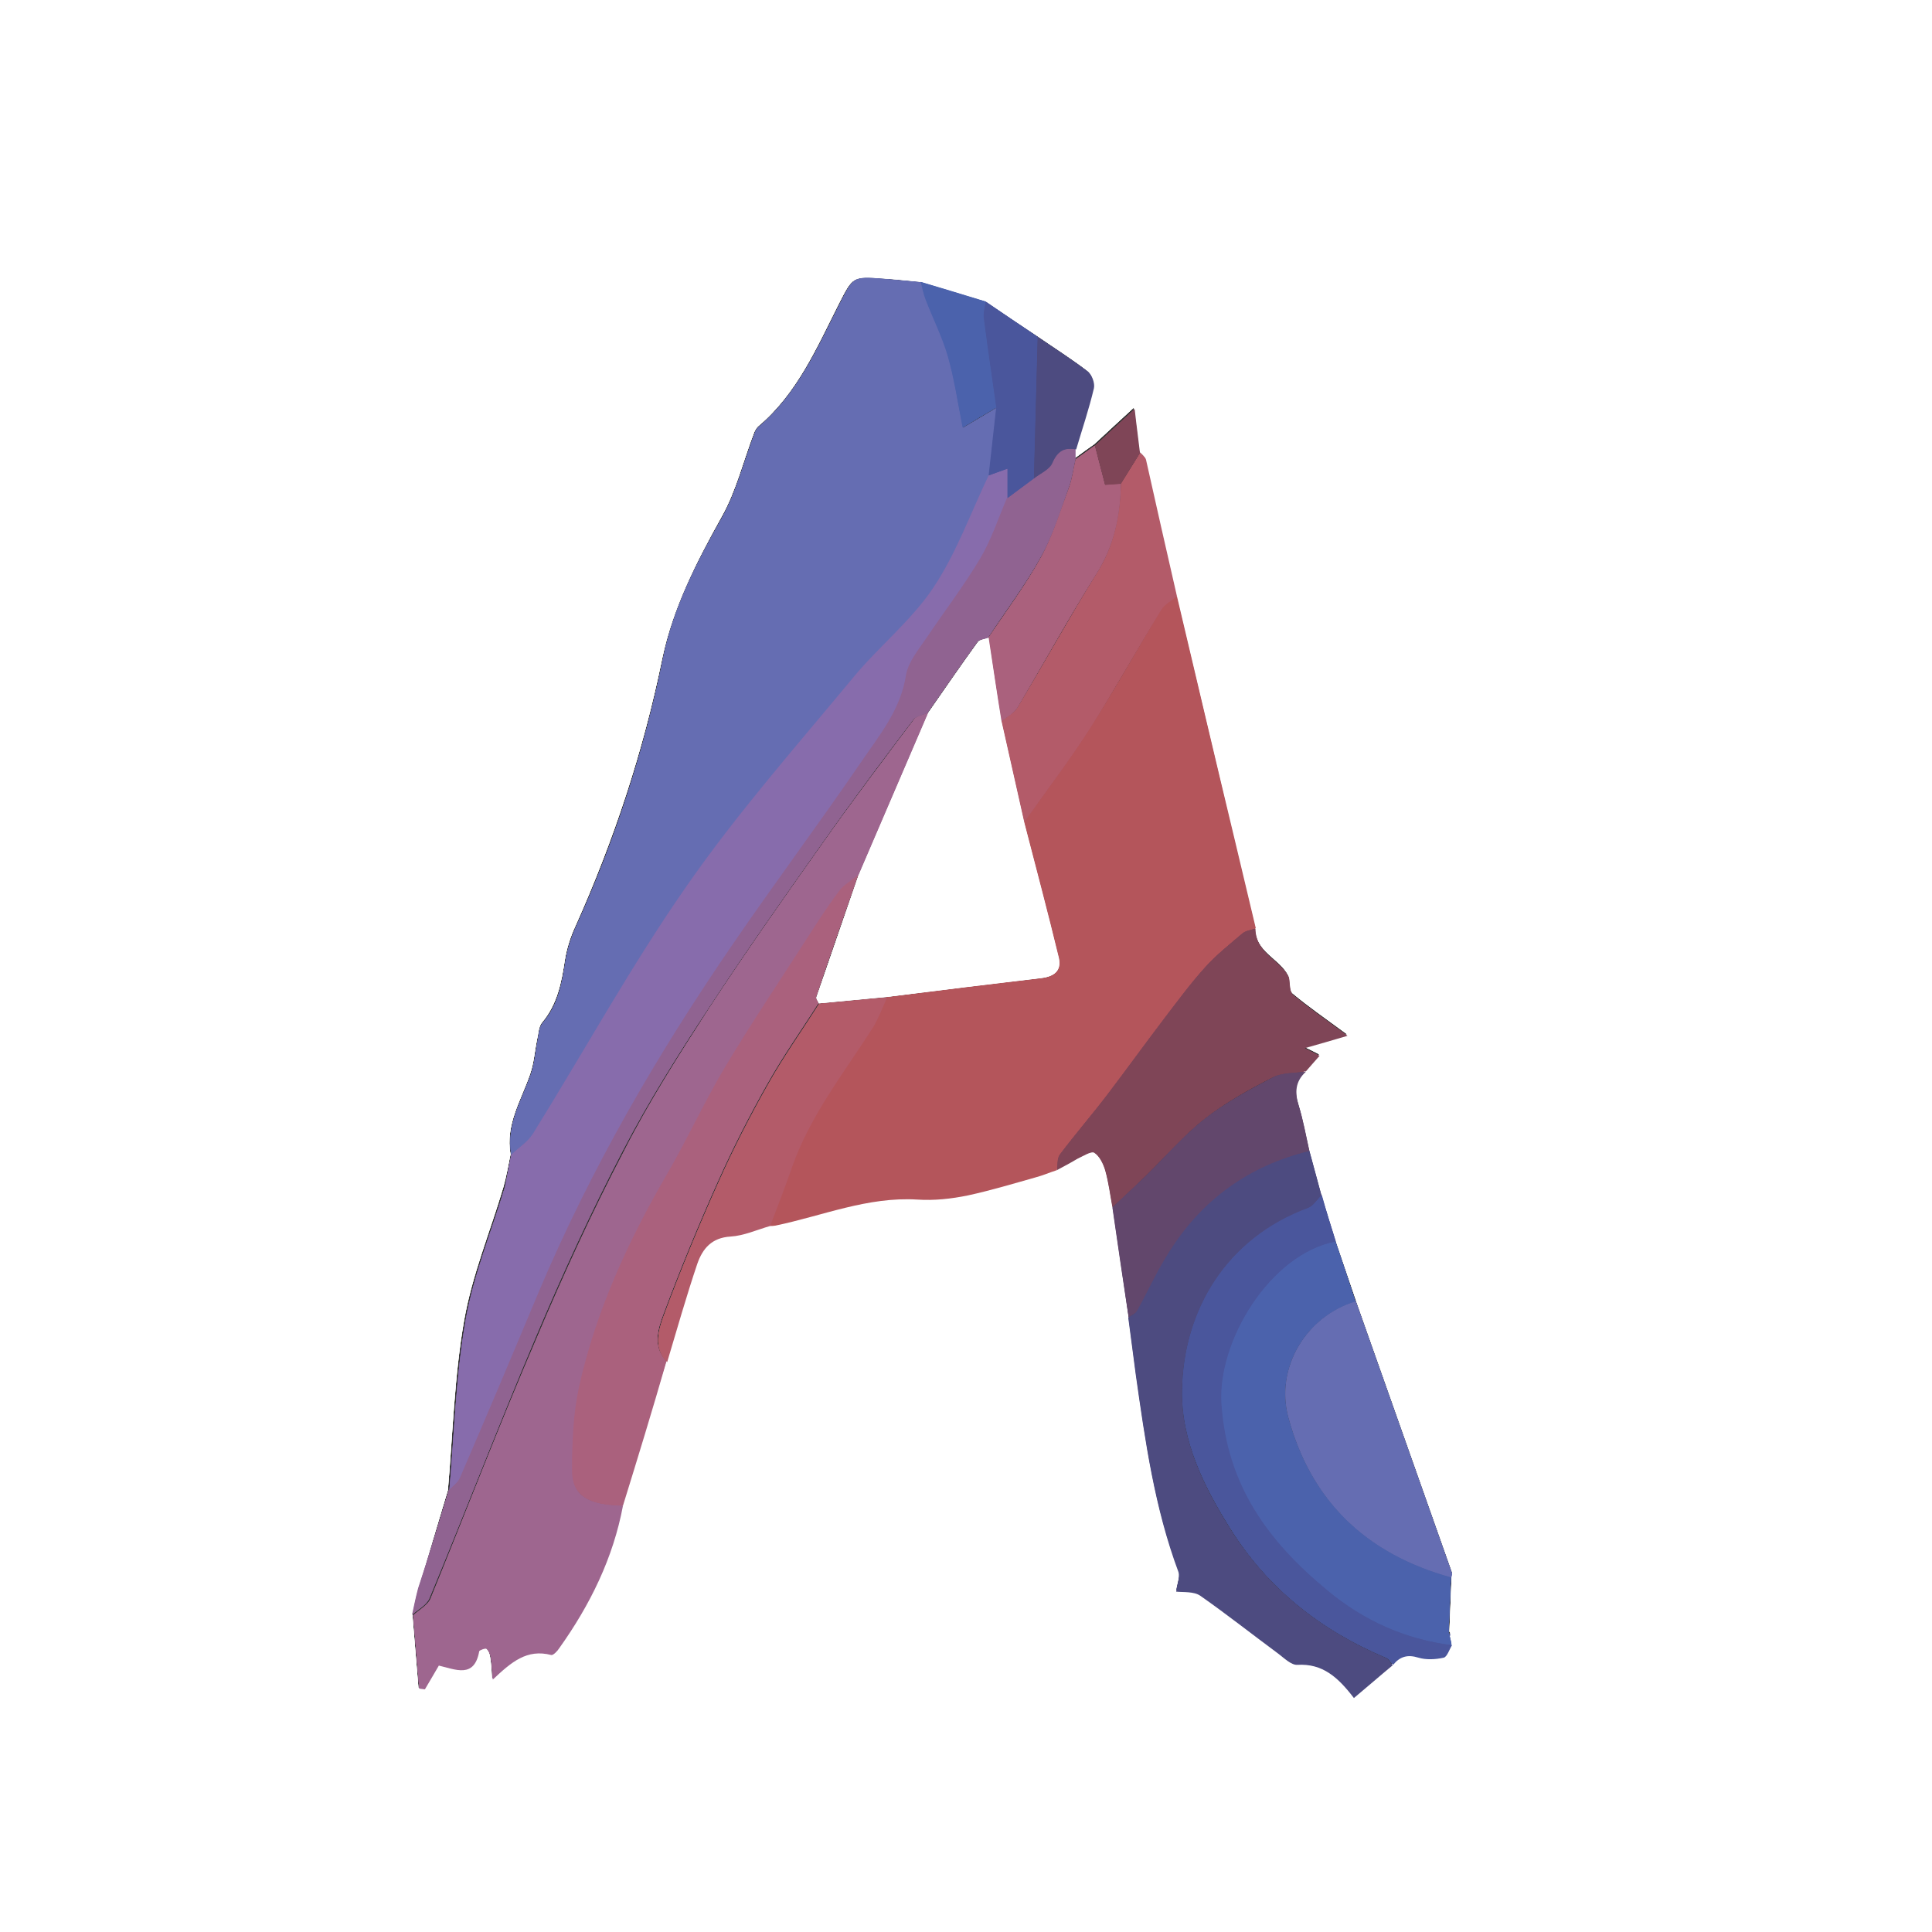 <?xml version="1.0" encoding="utf-8"?>
<!-- Generator: Adobe Illustrator 25.0.1, SVG Export Plug-In . SVG Version: 6.00 Build 0)  -->
<svg version="1.1" id="图层_1" xmlns="http://www.w3.org/2000/svg" xmlns:xlink="http://www.w3.org/1999/xlink" x="0px" y="0px"
	 viewBox="0 0 512 512" style="enable-background:new 0 0 512 512;" xml:space="preserve">
<rect x="0" y="0" width="512" height="512" fill="#333333" stroke="none"/>
<style type="text/css">
	.st0{fill:#FFFFFF;}
	.st1{fill:#656DB2;}
	.st2{fill:#B4555B;}
	.st3{fill:#9E668F;}
	.st4{fill:#876CAC;}
	.st5{fill:#4D4B80;}
	.st6{fill:#AA617D;}
	.st7{fill:#4B62AC;}
	.st8{fill:#906391;}
	.st9{fill:#7F4557;}
	.st10{fill:#B35B69;}
	.st11{fill:#4A569C;}
	.st12{fill:#62476C;}
</style>
<g>
	<g>
		<path class="st0" d="M0,0c170.7,0,341.3,0,512,0c0,170.7,0,341.3,0,512c-170.7,0-341.3,0-512,0C0,341.3,0,170.7,0,0z M261.2,79.9
			c-5.8-1.7-11.5-3.5-17.3-5.2c-3.3-0.3-6.6-0.7-9.9-0.9c-8.2-0.6-8-0.5-11.8,6.9c-5.8,11.5-11,23.6-21.2,32.2
			c-0.5,0.4-0.8,1-1.1,1.6c-2.9,7.5-4.8,15.6-8.7,22.5c-6.7,12-12.9,24.1-15.7,37.5c-5,24.5-12.8,48.1-23,70.9
			c-1.3,2.8-2.3,5.9-2.8,9c-0.9,6-2,11.7-6,16.5c-1,1.1-1,3.1-1.4,4.7c-0.6,3-0.8,6.1-1.8,9c-2.4,7-6.6,13.4-5.2,21.3
			c-0.6,2.9-1.1,5.9-1.9,8.7c-3.5,11.8-8.3,23.3-10.4,35.3c-2.6,14.8-3,30-4.3,45c-2.6,8.7-5.2,17.3-7.8,26c-0.7,2.3-1.1,4.7-1.6,7
			c0.5,6.5,1.1,13,1.6,19.4c0.5,0.1,1,0.1,1.5,0.2c1.2-2,2.4-4.1,3.7-6.3c4.4,1,9.4,3.6,10.7-3.8c0.1-0.3,1.7-0.9,2-0.6
			c0.6,0.6,1,1.5,1.1,2.4c0.3,1.9,0.4,3.8,0.5,5.7c4.8-4.6,8.9-8.2,15.5-6.5c0.5,0.1,1.6-1,2.1-1.8c8.2-11.4,14.3-23.8,16.9-37.8
			c3.9-12.7,7.8-25.4,11.7-38.1c2.6-8.7,5.1-17.5,7.9-26.1c1.3-4,3.8-6.9,8.8-7.2c3.5-0.2,7-1.8,10.5-2.8c0.5,0,1,0,1.5-0.1
			c12.5-2.6,24.4-7.7,37.6-6.9c4.4,0.3,9-0.3,13.4-1.1c6.1-1.2,12-3.1,18-4.8c1.9-0.5,3.7-1.2,5.6-1.9c1.9-0.9,3.7-1.9,5.6-2.8
			c1.5-0.7,3.6-2.1,4.5-1.6c1.4,0.9,2.4,2.9,2.9,4.7c0.9,3.2,1.3,6.4,1.9,9.7c1.4,9.6,2.8,19.3,4.2,28.9c0.7,5.1,1.3,10.2,2,15.2
			c2.5,17.7,4.9,35.4,11.3,52.2c0.5,1.4-0.3,3.3-0.6,5.2c1.8,0.3,4.6-0.1,6.4,1.1c7.1,4.8,13.8,10.2,20.6,15.3
			c1.6,1.2,3.4,3.1,5.1,3c6.7-0.4,10.8,3.4,15,8.8c3.6-3,6.9-5.8,10.3-8.7c1.8-2.3,3.8-2.8,6.7-1.9c2.1,0.6,4.6,0.5,6.7,0
			c0.9-0.2,1.5-2.1,2.2-3.3c-0.2-0.8-0.4-1.6-0.5-2.4c0.2-0.3,0.2-0.6-0.1-0.8c0.2-4.9,0.4-9.8,0.6-14.8c0-0.3,0.2-0.7,0.1-1
			c-8.5-24-17-48.1-25.5-72.1c-1.8-5.3-3.6-10.6-5.4-15.9c-1.3-4.1-2.5-8.2-3.8-12.3c-1.1-3.9-2.1-7.8-3.2-11.8
			c-0.9-4-1.6-8-2.8-11.9c-1.1-3.5-1-6.5,1.9-9.1c1.2-1.3,2.3-2.7,3.6-4.1c-1-0.5-2.1-1.1-4-2c3.9-1.1,7-2,11.4-3.3
			c-5.7-4.2-10.2-7.3-14.4-10.8c-1-0.8-0.7-3.1-1.1-4.6c-2.2-4.7-8.9-6.3-8.9-13c-1.8-7.7-3.7-15.4-5.5-23.1
			c-5.1-21.6-10.2-43.3-15.4-64.9c-2.8-12.1-5.5-24.2-8.3-36.3c-0.2-0.7-1-1.2-1.5-1.8c-0.4-3.5-0.8-7-1.4-11.6
			c-4,3.7-7.3,6.7-10.5,9.7c-1.7,1.2-3.4,2.4-5,3.6c0-0.8,0-1.7,0-2.5c1.6-5.4,3.4-10.8,4.7-16.2c0.3-1.3-0.5-3.5-1.5-4.3
			c-4.3-3.3-8.9-6.2-13.4-9.3C270.4,86.1,265.8,83,261.2,79.9z"/>
		<path class="st1" d="M135.5,306c-1.4-7.9,2.8-14.4,5.2-21.3c1-2.9,1.2-6,1.8-9c0.3-1.6,0.4-3.6,1.4-4.7c4.1-4.8,5.1-10.6,6-16.5
			c0.5-3.1,1.5-6.1,2.8-9c10.3-22.8,18-46.4,23-70.9c2.7-13.5,9-25.6,15.7-37.5c3.9-7,5.8-15,8.7-22.5c0.2-0.6,0.6-1.2,1.1-1.6
			c10.2-8.7,15.4-20.7,21.2-32.2c3.8-7.4,3.5-7.6,11.8-6.9c3.3,0.3,6.6,0.6,9.9,0.9c0.4,1.6,0.7,3.2,1.3,4.7c2,5.1,4.5,9.9,5.9,15.1
			c1.7,5.9,2.5,12.1,3.9,18.8c3.1-1.8,6-3.6,8.9-5.3c-0.7,6-1.3,12-2,18c-4.8,10-8.6,20.7-14.7,29.8c-5.9,8.8-14.6,15.7-21.4,24
			c-15,18.1-30.6,35.9-44,55.1c-14.7,21.1-27.1,43.7-40.7,65.6C139.8,302.6,137.4,304.2,135.5,306z"/>
		<path class="st2" d="M280.1,310.1c-1.9,0.6-3.7,1.4-5.6,1.9c-6,1.7-12,3.5-18,4.8c-4.4,0.9-8.9,1.4-13.4,1.1
			c-13.2-0.8-25.1,4.3-37.6,6.9c-0.5,0.1-1,0.1-1.5,0.1c1.9-5.2,3.9-10.4,5.8-15.6c4.8-13.7,13.8-25.1,21.5-37.1
			c1.6-2.4,2.5-5.2,3.7-7.9c13.6-1.7,27.3-3.5,40.9-5c3.4-0.4,5.5-1.9,4.7-5.4c-2.9-12-6.1-24-9.2-36c5.9-8.3,12.1-16.5,17.6-25.1
			c6.6-10.2,12.5-20.9,18.8-31.3c0.9-1.5,2.7-2.4,4.1-3.5c5.1,21.6,10.2,43.3,15.4,64.9c1.8,7.7,3.7,15.4,5.5,23.1
			c-1.2,0.4-2.6,0.6-3.5,1.3c-3.4,2.9-7,5.7-9.9,9c-3.8,4.2-7.2,8.9-10.7,13.4c-5.1,6.7-10,13.5-15.1,20.2
			c-4.1,5.4-8.6,10.5-12.6,15.9C280.1,306.9,280.3,308.6,280.1,310.1z"/>
		<path class="st3" d="M165.1,399c-2.6,13.9-8.7,26.3-16.9,37.8c-0.5,0.8-1.6,1.9-2.1,1.8c-6.5-1.7-10.6,1.9-15.5,6.5
			c-0.2-1.9-0.2-3.8-0.5-5.7c-0.1-0.9-0.5-1.8-1.1-2.4c-0.3-0.3-1.9,0.3-2,0.6c-1.3,7.3-6.3,4.8-10.7,3.8c-1.3,2.2-2.5,4.3-3.7,6.3
			c-0.5-0.1-1-0.1-1.5-0.2c-0.5-6.5-1.1-13-1.6-19.4c1.6-1.5,3.8-2.6,4.6-4.4c9.4-23,18.3-46.2,28.1-69
			c7.1-16.8,14.7-33.4,23.1-49.5C172,292,180,279.5,188,267.1c9.7-14.8,19.9-29.3,30.1-43.7c7.8-11.1,16-21.9,24.1-32.7
			c0.7-1,2.5-1.2,3.8-1.8c-6.2,14.4-12.3,28.7-18.5,43.1c-1.7,1.4-3.7,2.5-5,4.2c-2.9,3.8-5.5,7.8-8.1,11.9
			c-7.5,11.7-15.3,23.3-22.4,35.2c-5.4,9.1-9.8,18.7-15.1,27.9c-10.3,17.7-18.8,36.1-23.3,56.2c-1.6,7.2-1.9,14.9-1.9,22.4
			C151.6,396.4,155.9,398.9,165.1,399z"/>
		<path class="st4" d="M135.5,306c1.9-1.8,4.3-3.3,5.7-5.5c13.6-21.9,26-44.5,40.7-65.6c13.4-19.3,29-37,44-55.1
			c6.8-8.3,15.5-15.2,21.4-24c6.1-9.1,9.9-19.8,14.7-29.8c1.5-0.5,2.9-1.1,5-1.8c0,2.9,0,5.4,0,7.8c-2.3,5.4-4.2,11-7.1,16
			c-4.3,7.3-9.5,14-14.2,21c-2.1,3.1-4.9,6.4-5.4,9.8c-1.5,9.2-7.1,16-12,23.2c-11.2,16.4-23.1,32.3-34.3,48.7
			c-19.8,28.9-37.3,59.2-51,91.5c-6.9,16.4-13.9,32.9-20.9,49.3c-0.6,1.3-2,2.3-3,3.4c1.3-15,1.7-30.2,4.3-45
			c2.1-12,6.9-23.6,10.4-35.3C134.4,311.8,134.9,308.9,135.5,306z"/>
		<path class="st5" d="M347,305c1.1,3.9,2.1,7.8,3.2,11.8c-1.2,1.2-2.2,2.9-3.6,3.4c-21.6,8-33.1,27.1-33.4,48.4
			c-0.2,13.4,5.9,25.6,12.8,36.6c9.8,15.6,23.9,26.9,41,34.1c0.8,0.3,1.4,1.3,2.1,2c-3.4,2.8-6.7,5.7-10.3,8.7
			c-4.2-5.5-8.3-9.2-15-8.8c-1.6,0.1-3.5-1.8-5.1-3c-6.9-5.1-13.6-10.4-20.6-15.3c-1.7-1.2-4.6-0.9-6.4-1.1c0.2-1.9,1.1-3.8,0.6-5.2
			c-6.3-16.9-8.8-34.6-11.3-52.2c-0.7-5.1-1.3-10.2-2-15.2c0.8-0.6,1.8-0.9,2.2-1.7c2.9-5.2,5.3-10.6,8.5-15.6
			C318.5,317.9,330.9,308.9,347,305z"/>
		<path class="st6" d="M165.1,399c-9.2-0.1-13.5-2.7-13.5-9.3c0-7.5,0.3-15.1,1.9-22.4c4.5-20,13-38.5,23.3-56.2
			c5.3-9.1,9.7-18.8,15.1-27.9c7.1-11.9,14.9-23.5,22.4-35.2c2.6-4,5.2-8.1,8.1-11.9c1.3-1.7,3.3-2.8,5-4.2
			c-3.7,10.7-7.5,21.4-11.1,32.2c-0.2,0.4,0.4,1.1,0.6,1.7c-4.5,7.1-9.4,14-13.5,21.3c-4.7,8.3-9.1,16.9-13,25.6
			c-5.3,11.8-10.2,23.7-14.7,35.8c-1.4,3.8-2.8,8.5,0.9,12.3C172.9,373.7,169,386.4,165.1,399z"/>
		<path class="st7" d="M384.2,433.6c0.2,0.8,0.4,1.6,0.5,2.4c-12.5-1.6-23.4-6.5-33.1-14.6c-15.6-12.9-26.5-27.7-28-49.2
			c-1.1-16.7,12.9-39.9,30.3-43.2c1.8,5.3,3.6,10.6,5.3,15.9c-13.1,3.9-21.4,17.6-17.8,30.8c6.1,22.3,20.9,36.2,43.1,42.3
			c-0.2,4.9-0.4,9.8-0.6,14.8C384.1,433.1,384.1,433.4,384.2,433.6z"/>
		<path class="st8" d="M118.9,395c1-1.1,2.5-2.1,3-3.4c7.1-16.4,14-32.8,20.9-49.3c13.7-32.4,31.2-62.6,51-91.5
			c11.2-16.4,23.1-32.3,34.3-48.7c4.9-7.2,10.6-14,12-23.2c0.6-3.5,3.3-6.7,5.4-9.8c4.7-7,9.9-13.8,14.2-21c3-5,4.8-10.6,7.1-16
			c2.3-1.7,4.7-3.5,7-5.2c1.7-1.4,4.2-2.4,4.9-4.2c1.3-3.2,3.2-4.2,6.3-3.6c0,0.8,0,1.7,0,2.5c-0.6,2.5-0.9,5.2-1.8,7.6
			c-2.2,6.1-4.1,12.5-7.3,18.2c-4.1,7.5-9.4,14.4-14.1,21.6c-0.9,0.4-2.3,0.4-2.8,1.1c-4.5,6.2-8.8,12.5-13.2,18.8
			c-1.3,0.6-3,0.8-3.8,1.8c-8.2,10.8-16.3,21.6-24.1,32.7c-10.2,14.4-20.4,28.9-30.1,43.7c-8.1,12.3-16,24.8-22.8,37.9
			c-8.4,16.1-16,32.7-23.1,49.5c-9.7,22.9-18.6,46.1-28.1,69c-0.7,1.8-3,3-4.6,4.4c0.5-2.3,1-4.7,1.6-7
			C113.7,412.3,116.3,403.6,118.9,395z"/>
		<path class="st9" d="M280.1,310.1c0.2-1.4,0-3.2,0.8-4.2c4.1-5.4,8.5-10.5,12.6-15.9c5.1-6.7,10-13.5,15.1-20.2
			c3.5-4.6,6.9-9.2,10.7-13.4c3-3.3,6.5-6.1,9.9-9c0.9-0.8,2.3-0.9,3.5-1.3c0.1,6.8,6.7,8.3,8.9,13c0.3,1.6,0.1,3.8,1.1,4.6
			c4.2,3.5,8.7,6.6,14.4,10.8c-4.4,1.3-7.5,2.2-11.4,3.3c1.9,0.9,3,1.5,4,2c-1.3,1.5-2.5,2.8-3.6,4.1c-2.9,0.5-6.2,0.3-8.7,1.5
			c-6.3,3.2-12.6,6.7-18.1,11c-5.7,4.5-10.5,10.1-15.7,15.2c-2.9,2.8-5.9,5.6-8.8,8.3c-0.6-3.2-1-6.5-1.9-9.7
			c-0.5-1.7-1.5-3.8-2.9-4.7c-0.8-0.5-3,0.9-4.5,1.6C283.7,308.2,281.9,309.1,280.1,310.1z"/>
		<path class="st1" d="M384.6,418c-22.2-6.1-37-19.9-43.1-42.3c-3.6-13.2,4.7-26.9,17.8-30.8c8.5,24,17,48.1,25.5,72.1
			C384.9,417.3,384.7,417.7,384.6,418z"/>
		<path class="st10" d="M311.9,158c-1.4,1.2-3.2,2.1-4.1,3.5c-6.4,10.4-12.3,21-18.8,31.3c-5.5,8.6-11.7,16.7-17.6,25.1
			c-2-8.9-4-17.8-6-26.7c1.4-1.2,3.4-2.2,4.3-3.7c7.1-11.8,13.7-23.8,20.9-35.4c4.7-7.4,6.3-15.4,6.5-23.9c1.7-2.7,3.4-5.5,5.1-8.2
			c0.5,0.6,1.3,1.1,1.5,1.8C306.4,133.8,309.1,145.9,311.9,158z"/>
		<path class="st11" d="M354,329c-17.4,3.3-31.5,26.5-30.3,43.2c1.5,21.5,12.4,36.3,28,49.2c9.7,8.1,20.7,13,33.1,14.6
			c-0.7,1.1-1.3,3.1-2.2,3.3c-2.2,0.5-4.7,0.6-6.7,0c-2.9-0.9-4.9-0.3-6.7,1.9c-0.7-0.7-1.2-1.7-2.1-2c-17.1-7.2-31.2-18.4-41-34.1
			c-6.9-11-13-23.2-12.8-36.6c0.3-21.2,11.7-40.4,33.4-48.4c1.4-0.5,2.4-2.3,3.6-3.4C351.4,320.8,352.7,324.9,354,329z"/>
		<path class="st10" d="M176.8,361c-3.7-3.8-2.3-8.5-0.9-12.3c4.5-12.1,9.4-24,14.7-35.8c3.9-8.7,8.3-17.3,13-25.6
			c4.1-7.3,9-14.2,13.5-21.3c6-0.6,12-1.1,18-1.7c-1.2,2.6-2.2,5.4-3.7,7.9c-7.7,12.1-16.7,23.4-21.5,37.1
			c-1.8,5.2-3.8,10.4-5.8,15.6c-3.5,1-7,2.6-10.5,2.8c-5,0.3-7.4,3.2-8.8,7.2C181.9,343.5,179.4,352.3,176.8,361z"/>
		<path class="st12" d="M294.8,320c2.9-2.8,5.9-5.5,8.8-8.3c5.2-5.1,10-10.7,15.7-15.2c5.5-4.3,11.8-7.7,18.1-11
			c2.5-1.3,5.8-1.1,8.7-1.5c-2.9,2.6-3,5.6-1.9,9.1c1.2,3.9,1.9,7.9,2.8,11.9c-16,3.9-28.5,12.9-37.2,26.8c-3.2,5-5.6,10.4-8.5,15.6
			c-0.4,0.7-1.5,1.1-2.2,1.7C297.6,339.3,296.2,329.7,294.8,320z"/>
		<path class="st6" d="M297,128.2c-0.1,8.5-1.8,16.5-6.5,23.9c-7.3,11.6-13.9,23.6-20.9,35.4c-0.9,1.5-2.8,2.5-4.3,3.7
			c-1.1-7.4-2.2-14.8-3.4-22.1c4.8-7.2,10-14.1,14.1-21.6c3.1-5.7,5-12.1,7.3-18.2c0.9-2.4,1.2-5.1,1.8-7.6c1.7-1.2,3.4-2.4,5-3.6
			c0.9,3.5,1.8,6.9,2.7,10.4C294.2,128.4,295.6,128.3,297,128.2z"/>
		<path class="st11" d="M274,126.8c-2.3,1.7-4.7,3.5-7,5.2c0-2.4,0-4.9,0-7.8c-2,0.7-3.5,1.3-5,1.8c0.7-6,1.3-12,2-18
			c-1.1-7.9-2.3-15.8-3.3-23.7c-0.2-1.4,0.3-2.9,0.5-4.4c4.6,3.1,9.2,6.3,13.8,9.4C274.7,101.8,274.3,114.3,274,126.8z"/>
		<path class="st7" d="M261.2,79.9c-0.2,1.5-0.7,3-0.5,4.4c1,7.9,2.2,15.8,3.3,23.7c-2.9,1.7-5.8,3.4-8.9,5.3
			c-1.3-6.7-2.2-12.8-3.9-18.8c-1.5-5.2-4-10.1-5.9-15.1c-0.6-1.5-0.9-3.2-1.3-4.7C249.7,76.4,255.4,78.1,261.2,79.9z"/>
		<path class="st5" d="M274,126.8c0.3-12.5,0.7-25,1-37.5c4.5,3.1,9.1,6,13.4,9.3c1,0.8,1.8,3,1.5,4.3c-1.3,5.5-3.1,10.8-4.7,16.2
			c-3.1-0.6-4.9,0.4-6.3,3.6C278.2,124.4,275.7,125.5,274,126.8z"/>
		<path class="st9" d="M297,128.2c-1.4,0.1-2.8,0.2-4.1,0.3c-0.9-3.5-1.8-7-2.7-10.4c3.2-3,6.5-6,10.5-9.7c0.5,4.6,1,8.1,1.4,11.6
			C300.4,122.7,298.7,125.4,297,128.2z"/>
		<path class="st11" d="M384.2,433.6c0-0.3-0.1-0.6-0.1-0.8C384.4,433.1,384.4,433.3,384.2,433.6z"/>
		<path class="st0" d="M262,169c1.1,7.4,2.2,14.8,3.4,22.1c2,8.9,4,17.8,6,26.7c3.1,12,6.3,24,9.2,36c0.8,3.5-1.3,5-4.7,5.4
			c-13.6,1.6-27.3,3.3-40.9,5c-6,0.6-12,1.1-18,1.7c-0.2-0.6-0.8-1.2-0.6-1.7c3.7-10.7,7.4-21.5,11.1-32.2
			c6.2-14.4,12.3-28.7,18.5-43.1c4.4-6.3,8.7-12.6,13.2-18.8C259.7,169.5,261.1,169.4,262,169z"/>
	</g>
</g>
<g>
	<g>
		<g>
			<path class="st0" d="M0,0c170.7,0,341.3,0,512,0c0,170.7,0,341.3,0,512c-170.7,0-341.3,0-512,0C0,341.3,0,170.7,0,0z M261.2,79.9
				c-5.8-1.7-11.5-3.5-17.3-5.2c-3.3-0.3-6.6-0.7-9.9-0.9c-8.2-0.6-8-0.5-11.8,6.9c-5.8,11.5-11,23.6-21.2,32.2
				c-0.5,0.4-0.8,1-1.1,1.6c-2.9,7.5-4.8,15.6-8.7,22.5c-6.7,12-12.9,24.1-15.7,37.5c-5,24.5-12.8,48.1-23,70.9
				c-1.3,2.8-2.3,5.9-2.8,9c-0.9,6-2,11.7-6,16.5c-1,1.1-1,3.1-1.4,4.7c-0.6,3-0.8,6.1-1.8,9c-2.4,7-6.6,13.4-5.2,21.3
				c-0.6,2.9-1.1,5.9-1.9,8.7c-3.5,11.8-8.3,23.3-10.4,35.3c-2.6,14.8-3,30-4.3,45c-2.6,8.7-5.2,17.3-7.8,26c-0.7,2.3-1.1,4.7-1.6,7
				c0.5,6.5,1.1,13,1.6,19.4c0.5,0.1,1,0.1,1.5,0.2c1.2-2,2.4-4.1,3.7-6.3c4.4,1,9.4,3.6,10.7-3.8c0.1-0.3,1.7-0.9,2-0.6
				c0.6,0.6,1,1.5,1.1,2.4c0.3,1.9,0.4,3.8,0.5,5.7c4.8-4.6,8.9-8.2,15.5-6.5c0.5,0.1,1.6-1,2.1-1.8c8.2-11.4,14.3-23.8,16.9-37.8
				c3.9-12.7,7.8-25.4,11.7-38.1c2.6-8.7,5.1-17.5,7.9-26.1c1.3-4,3.8-6.9,8.8-7.2c3.5-0.2,7-1.8,10.5-2.8c0.5,0,1,0,1.5-0.1
				c12.5-2.6,24.4-7.7,37.6-6.9c4.4,0.3,9-0.3,13.4-1.1c6.1-1.2,12-3.1,18-4.8c1.9-0.5,3.7-1.2,5.6-1.9c1.9-0.9,3.7-1.9,5.6-2.8
				c1.5-0.7,3.6-2.1,4.5-1.6c1.4,0.9,2.4,2.9,2.9,4.7c0.9,3.2,1.3,6.4,1.9,9.7c1.4,9.6,2.8,19.3,4.2,28.9c0.7,5.1,1.3,10.2,2,15.2
				c2.5,17.7,4.9,35.4,11.3,52.2c0.5,1.4-0.3,3.3-0.6,5.2c1.8,0.3,4.6-0.1,6.4,1.1c7.1,4.8,13.8,10.2,20.6,15.3
				c1.6,1.2,3.4,3.1,5.1,3c6.7-0.4,10.8,3.4,15,8.8c3.6-3,6.9-5.8,10.3-8.7c1.8-2.3,3.8-2.8,6.7-1.9c2.1,0.6,4.6,0.5,6.7,0
				c0.9-0.2,1.5-2.1,2.2-3.3c-0.2-0.8-0.4-1.6-0.5-2.4c0.2-0.3,0.2-0.6-0.1-0.8c0.2-4.9,0.4-9.8,0.6-14.8c0-0.3,0.2-0.7,0.1-1
				c-8.5-24-17-48.1-25.5-72.1c-1.8-5.3-3.6-10.6-5.4-15.9c-1.3-4.1-2.5-8.2-3.8-12.3c-1.1-3.9-2.1-7.8-3.2-11.8
				c-0.9-4-1.6-8-2.8-11.9c-1.1-3.5-1-6.5,1.9-9.1c1.2-1.3,2.3-2.7,3.6-4.1c-1-0.5-2.1-1.1-4-2c3.9-1.1,7-2,11.4-3.3
				c-5.7-4.2-10.2-7.3-14.4-10.8c-1-0.8-0.7-3.1-1.1-4.6c-2.2-4.7-8.9-6.3-8.9-13c-1.8-7.7-3.7-15.4-5.5-23.1
				c-5.1-21.6-10.2-43.3-15.4-64.9c-2.8-12.1-5.5-24.2-8.3-36.3c-0.2-0.7-1-1.2-1.5-1.8c-0.4-3.5-0.8-7-1.4-11.6
				c-4,3.7-7.3,6.7-10.5,9.7c-1.7,1.2-3.4,2.4-5,3.6c0-0.8,0-1.7,0-2.5c1.6-5.4,3.4-10.8,4.7-16.2c0.3-1.3-0.5-3.5-1.5-4.3
				c-4.3-3.3-8.9-6.2-13.4-9.3C270.4,86.1,265.8,83,261.2,79.9z"/>
			<path class="st1" d="M135.5,306c-1.4-7.9,2.8-14.4,5.2-21.3c1-2.9,1.2-6,1.8-9c0.3-1.6,0.4-3.6,1.4-4.7c4.1-4.8,5.1-10.6,6-16.5
				c0.5-3.1,1.5-6.1,2.8-9c10.3-22.8,18-46.4,23-70.9c2.7-13.5,9-25.6,15.7-37.5c3.9-7,5.8-15,8.7-22.5c0.2-0.6,0.6-1.2,1.1-1.6
				c10.2-8.7,15.4-20.7,21.2-32.2c3.8-7.4,3.5-7.6,11.8-6.9c3.3,0.3,6.6,0.6,9.9,0.9c0.4,1.6,0.7,3.2,1.3,4.7
				c2,5.1,4.5,9.9,5.9,15.1c1.7,5.9,2.5,12.1,3.9,18.8c3.1-1.8,6-3.6,8.9-5.3c-0.7,6-1.3,12-2,18c-4.8,10-8.6,20.7-14.7,29.8
				c-5.9,8.8-14.6,15.7-21.4,24c-15,18.1-30.6,35.9-44,55.1c-14.7,21.1-27.1,43.7-40.7,65.6C139.8,302.6,137.4,304.2,135.5,306z"/>
			<path class="st2" d="M280.1,310.1c-1.9,0.6-3.7,1.4-5.6,1.9c-6,1.7-12,3.5-18,4.8c-4.4,0.9-8.9,1.4-13.4,1.1
				c-13.2-0.8-25.1,4.3-37.6,6.9c-0.5,0.1-1,0.1-1.5,0.1c1.9-5.2,3.9-10.4,5.8-15.6c4.8-13.7,13.8-25.1,21.5-37.1
				c1.6-2.4,2.5-5.2,3.7-7.9c13.6-1.7,27.3-3.5,40.9-5c3.4-0.4,5.5-1.9,4.7-5.4c-2.9-12-6.1-24-9.2-36c5.9-8.3,12.1-16.5,17.6-25.1
				c6.6-10.2,12.5-20.9,18.8-31.3c0.9-1.5,2.7-2.4,4.1-3.5c5.1,21.6,10.2,43.3,15.4,64.9c1.8,7.7,3.7,15.4,5.5,23.1
				c-1.2,0.4-2.6,0.6-3.5,1.3c-3.4,2.9-7,5.7-9.9,9c-3.8,4.2-7.2,8.9-10.7,13.4c-5.1,6.7-10,13.5-15.1,20.2
				c-4.1,5.4-8.6,10.5-12.6,15.9C280.1,306.9,280.3,308.6,280.1,310.1z"/>
			<path class="st3" d="M165.1,399c-2.6,13.9-8.7,26.3-16.9,37.8c-0.5,0.8-1.6,1.9-2.1,1.8c-6.5-1.7-10.6,1.9-15.5,6.5
				c-0.2-1.9-0.2-3.8-0.5-5.7c-0.1-0.9-0.5-1.8-1.1-2.4c-0.3-0.3-1.9,0.3-2,0.6c-1.3,7.3-6.3,4.8-10.7,3.8c-1.3,2.2-2.5,4.3-3.7,6.3
				c-0.5-0.1-1-0.1-1.5-0.2c-0.5-6.5-1.1-13-1.6-19.4c1.6-1.5,3.8-2.6,4.6-4.4c9.4-23,18.3-46.2,28.1-69
				c7.1-16.8,14.7-33.4,23.1-49.5C172,292,180,279.5,188,267.1c9.7-14.8,19.9-29.3,30.1-43.7c7.8-11.1,16-21.9,24.1-32.7
				c0.7-1,2.5-1.2,3.8-1.8c-6.2,14.4-12.3,28.7-18.5,43.1c-1.7,1.4-3.7,2.5-5,4.2c-2.9,3.8-5.5,7.8-8.1,11.9
				c-7.5,11.7-15.3,23.3-22.4,35.2c-5.4,9.1-9.8,18.7-15.1,27.9c-10.3,17.7-18.8,36.1-23.3,56.2c-1.6,7.2-1.9,14.9-1.9,22.4
				C151.6,396.4,155.9,398.9,165.1,399z"/>
			<path class="st4" d="M135.5,306c1.9-1.8,4.3-3.3,5.7-5.5c13.6-21.9,26-44.5,40.7-65.6c13.4-19.3,29-37,44-55.1
				c6.8-8.3,15.5-15.2,21.4-24c6.1-9.1,9.9-19.8,14.7-29.8c1.5-0.5,2.9-1.1,5-1.8c0,2.9,0,5.4,0,7.8c-2.3,5.4-4.2,11-7.1,16
				c-4.3,7.3-9.5,14-14.2,21c-2.1,3.1-4.9,6.4-5.4,9.8c-1.5,9.2-7.1,16-12,23.2c-11.2,16.4-23.1,32.3-34.3,48.7
				c-19.8,28.9-37.3,59.2-51,91.5c-6.9,16.4-13.9,32.9-20.9,49.3c-0.6,1.3-2,2.3-3,3.4c1.3-15,1.7-30.2,4.3-45
				c2.1-12,6.9-23.6,10.4-35.3C134.4,311.8,134.9,308.9,135.5,306z"/>
			<path class="st5" d="M347,305c1.1,3.9,2.1,7.8,3.2,11.8c-1.2,1.2-2.2,2.9-3.6,3.4c-21.6,8-33.1,27.1-33.4,48.4
				c-0.2,13.4,5.9,25.6,12.8,36.6c9.8,15.6,23.9,26.9,41,34.1c0.8,0.3,1.4,1.3,2.1,2c-3.4,2.8-6.7,5.7-10.3,8.7
				c-4.2-5.5-8.3-9.2-15-8.8c-1.6,0.1-3.5-1.8-5.1-3c-6.9-5.1-13.6-10.4-20.6-15.3c-1.7-1.2-4.6-0.9-6.4-1.1
				c0.2-1.9,1.1-3.8,0.6-5.2c-6.3-16.9-8.8-34.6-11.3-52.2c-0.7-5.1-1.3-10.2-2-15.2c0.8-0.6,1.8-0.9,2.2-1.7
				c2.9-5.2,5.3-10.6,8.5-15.6C318.5,317.9,330.9,308.9,347,305z"/>
			<path class="st6" d="M165.1,399c-9.2-0.1-13.5-2.7-13.5-9.3c0-7.5,0.3-15.1,1.9-22.4c4.5-20,13-38.5,23.3-56.2
				c5.3-9.1,9.7-18.8,15.1-27.9c7.1-11.9,14.9-23.5,22.4-35.2c2.6-4,5.2-8.1,8.1-11.9c1.3-1.7,3.3-2.8,5-4.2
				c-3.7,10.7-7.5,21.4-11.1,32.2c-0.2,0.4,0.4,1.1,0.6,1.7c-4.5,7.1-9.4,14-13.5,21.3c-4.7,8.3-9.1,16.9-13,25.6
				c-5.3,11.8-10.2,23.7-14.7,35.8c-1.4,3.8-2.8,8.5,0.9,12.3C172.9,373.7,169,386.4,165.1,399z"/>
			<path class="st7" d="M384.2,433.6c0.2,0.8,0.4,1.6,0.5,2.4c-12.5-1.6-23.4-6.5-33.1-14.6c-15.6-12.9-26.5-27.7-28-49.2
				c-1.1-16.7,12.9-39.9,30.3-43.2c1.8,5.3,3.6,10.6,5.3,15.9c-13.1,3.9-21.4,17.6-17.8,30.8c6.1,22.3,20.9,36.2,43.1,42.3
				c-0.2,4.9-0.4,9.8-0.6,14.8C384.1,433.1,384.1,433.4,384.2,433.6z"/>
			<path class="st8" d="M118.9,395c1-1.1,2.5-2.1,3-3.4c7.1-16.4,14-32.8,20.9-49.3c13.7-32.4,31.2-62.6,51-91.5
				c11.2-16.4,23.1-32.3,34.3-48.7c4.9-7.2,10.6-14,12-23.2c0.6-3.5,3.3-6.7,5.4-9.8c4.7-7,9.9-13.8,14.2-21c3-5,4.8-10.6,7.1-16
				c2.3-1.7,4.7-3.5,7-5.2c1.7-1.4,4.2-2.4,4.9-4.2c1.3-3.2,3.2-4.2,6.3-3.6c0,0.8,0,1.7,0,2.5c-0.6,2.5-0.9,5.2-1.8,7.6
				c-2.2,6.1-4.1,12.5-7.3,18.2c-4.1,7.5-9.4,14.4-14.1,21.6c-0.9,0.4-2.3,0.4-2.8,1.1c-4.5,6.2-8.8,12.5-13.2,18.8
				c-1.3,0.6-3,0.8-3.8,1.8c-8.2,10.8-16.3,21.6-24.1,32.7c-10.2,14.4-20.4,28.9-30.1,43.7c-8.1,12.3-16,24.8-22.8,37.9
				c-8.4,16.1-16,32.7-23.1,49.5c-9.7,22.9-18.6,46.1-28.1,69c-0.7,1.8-3,3-4.6,4.4c0.5-2.3,1-4.7,1.6-7
				C113.7,412.3,116.3,403.6,118.9,395z"/>
			<path class="st9" d="M280.1,310.1c0.2-1.4,0-3.2,0.8-4.2c4.1-5.4,8.5-10.5,12.6-15.9c5.1-6.7,10-13.5,15.1-20.2
				c3.5-4.6,6.9-9.2,10.7-13.4c3-3.3,6.5-6.1,9.9-9c0.9-0.8,2.3-0.9,3.5-1.3c0.1,6.8,6.7,8.3,8.9,13c0.3,1.6,0.1,3.8,1.1,4.6
				c4.2,3.5,8.7,6.6,14.4,10.8c-4.4,1.3-7.5,2.2-11.4,3.3c1.9,0.9,3,1.5,4,2c-1.3,1.5-2.5,2.8-3.6,4.1c-2.9,0.5-6.2,0.3-8.7,1.5
				c-6.3,3.2-12.6,6.7-18.1,11c-5.7,4.5-10.5,10.1-15.7,15.2c-2.9,2.8-5.9,5.6-8.8,8.3c-0.6-3.2-1-6.5-1.9-9.7
				c-0.5-1.7-1.5-3.8-2.9-4.7c-0.8-0.5-3,0.9-4.5,1.6C283.7,308.2,281.9,309.1,280.1,310.1z"/>
			<path class="st1" d="M384.6,418c-22.2-6.1-37-19.9-43.1-42.3c-3.6-13.2,4.7-26.9,17.8-30.8c8.5,24,17,48.1,25.5,72.1
				C384.9,417.3,384.7,417.7,384.6,418z"/>
			<path class="st10" d="M311.9,158c-1.4,1.2-3.2,2.1-4.1,3.5c-6.4,10.4-12.3,21-18.8,31.3c-5.5,8.6-11.7,16.7-17.6,25.1
				c-2-8.9-4-17.8-6-26.7c1.4-1.2,3.4-2.2,4.3-3.7c7.1-11.8,13.7-23.8,20.9-35.4c4.7-7.4,6.3-15.4,6.5-23.9c1.7-2.7,3.4-5.5,5.1-8.2
				c0.5,0.6,1.3,1.1,1.5,1.8C306.4,133.8,309.1,145.9,311.9,158z"/>
			<path class="st11" d="M354,329c-17.4,3.3-31.5,26.5-30.3,43.2c1.5,21.5,12.4,36.3,28,49.2c9.7,8.1,20.7,13,33.1,14.6
				c-0.7,1.1-1.3,3.1-2.2,3.3c-2.2,0.5-4.7,0.6-6.7,0c-2.9-0.9-4.9-0.3-6.7,1.9c-0.7-0.7-1.2-1.7-2.1-2c-17.1-7.2-31.2-18.4-41-34.1
				c-6.9-11-13-23.2-12.8-36.6c0.3-21.2,11.7-40.4,33.4-48.4c1.4-0.5,2.4-2.3,3.6-3.4C351.4,320.8,352.7,324.9,354,329z"/>
			<path class="st10" d="M176.8,361c-3.7-3.8-2.3-8.5-0.9-12.3c4.5-12.1,9.4-24,14.7-35.8c3.9-8.7,8.3-17.3,13-25.6
				c4.1-7.3,9-14.2,13.5-21.3c6-0.6,12-1.1,18-1.7c-1.2,2.6-2.2,5.4-3.7,7.9c-7.7,12.1-16.7,23.4-21.5,37.1
				c-1.8,5.2-3.8,10.4-5.8,15.6c-3.5,1-7,2.6-10.5,2.8c-5,0.3-7.4,3.2-8.8,7.2C181.9,343.5,179.4,352.3,176.8,361z"/>
			<path class="st12" d="M294.8,320c2.9-2.8,5.9-5.5,8.8-8.3c5.2-5.1,10-10.7,15.7-15.2c5.5-4.3,11.8-7.7,18.1-11
				c2.5-1.3,5.8-1.1,8.7-1.5c-2.9,2.6-3,5.6-1.9,9.1c1.2,3.9,1.9,7.9,2.8,11.9c-16,3.9-28.5,12.9-37.2,26.8
				c-3.2,5-5.6,10.4-8.5,15.6c-0.4,0.7-1.5,1.1-2.2,1.7C297.6,339.3,296.2,329.7,294.8,320z"/>
			<path class="st6" d="M297,128.2c-0.1,8.5-1.8,16.5-6.5,23.9c-7.3,11.6-13.9,23.6-20.9,35.4c-0.9,1.5-2.8,2.5-4.3,3.7
				c-1.1-7.4-2.2-14.8-3.4-22.1c4.8-7.2,10-14.1,14.1-21.6c3.1-5.7,5-12.1,7.3-18.2c0.9-2.4,1.2-5.1,1.8-7.6c1.7-1.2,3.4-2.4,5-3.6
				c0.9,3.5,1.8,6.9,2.7,10.4C294.2,128.4,295.6,128.3,297,128.2z"/>
			<path class="st11" d="M274,126.8c-2.3,1.7-4.7,3.5-7,5.2c0-2.4,0-4.9,0-7.8c-2,0.7-3.5,1.3-5,1.8c0.7-6,1.3-12,2-18
				c-1.1-7.9-2.3-15.8-3.3-23.7c-0.2-1.4,0.3-2.9,0.5-4.4c4.6,3.1,9.2,6.3,13.8,9.4C274.7,101.8,274.3,114.3,274,126.8z"/>
			<path class="st7" d="M261.2,79.9c-0.2,1.5-0.7,3-0.5,4.4c1,7.9,2.2,15.8,3.3,23.7c-2.9,1.7-5.8,3.4-8.9,5.3
				c-1.3-6.7-2.2-12.8-3.9-18.8c-1.5-5.2-4-10.1-5.9-15.1c-0.6-1.5-0.9-3.2-1.3-4.7C249.7,76.4,255.4,78.1,261.2,79.9z"/>
			<path class="st5" d="M274,126.8c0.3-12.5,0.7-25,1-37.5c4.5,3.1,9.1,6,13.4,9.3c1,0.8,1.8,3,1.5,4.3c-1.3,5.5-3.1,10.8-4.7,16.2
				c-3.1-0.6-4.9,0.4-6.3,3.6C278.2,124.4,275.7,125.5,274,126.8z"/>
			<path class="st9" d="M297,128.2c-1.4,0.1-2.8,0.2-4.1,0.3c-0.9-3.5-1.8-7-2.7-10.4c3.2-3,6.5-6,10.5-9.7c0.5,4.6,1,8.1,1.4,11.6
				C300.4,122.7,298.7,125.4,297,128.2z"/>
			<path class="st11" d="M384.2,433.6c0-0.3-0.1-0.6-0.1-0.8C384.4,433.1,384.4,433.3,384.2,433.6z"/>
			<path class="st0" d="M262,169c1.1,7.4,2.2,14.8,3.4,22.1c2,8.9,4,17.8,6,26.7c3.1,12,6.3,24,9.2,36c0.8,3.5-1.3,5-4.7,5.4
				c-13.6,1.6-27.3,3.3-40.9,5c-6,0.6-12,1.1-18,1.7c-0.2-0.6-0.8-1.2-0.6-1.7c3.7-10.7,7.4-21.5,11.1-32.2
				c6.2-14.4,12.3-28.7,18.5-43.1c4.4-6.3,8.7-12.6,13.2-18.8C259.7,169.5,261.1,169.4,262,169z"/>
		</g>
	</g>
</g>
<g>
	<g>
		<g>
			<path class="st0" d="M0,0c170.7,0,341.3,0,512,0c0,170.7,0,341.3,0,512c-170.7,0-341.3,0-512,0C0,341.3,0,170.7,0,0z M261.2,79.9
				c-5.8-1.7-11.5-3.5-17.3-5.2c-3.3-0.3-6.6-0.7-9.9-0.9c-8.2-0.6-8-0.5-11.8,6.9c-5.8,11.5-11,23.6-21.2,32.2
				c-0.5,0.4-0.8,1-1.1,1.6c-2.9,7.5-4.8,15.6-8.7,22.5c-6.7,12-12.9,24.1-15.7,37.5c-5,24.5-12.8,48.1-23,70.9
				c-1.3,2.8-2.3,5.9-2.8,9c-0.9,6-2,11.7-6,16.5c-1,1.1-1,3.1-1.4,4.7c-0.6,3-0.8,6.1-1.8,9c-2.4,7-6.6,13.4-5.2,21.3
				c-0.6,2.9-1.1,5.9-1.9,8.7c-3.5,11.8-8.3,23.3-10.4,35.3c-2.6,14.8-3,30-4.3,45c-2.6,8.7-5.2,17.3-7.8,26c-0.7,2.3-1.1,4.7-1.6,7
				c0.5,6.5,1.1,13,1.6,19.4c0.5,0.1,1,0.1,1.5,0.2c1.2-2,2.4-4.1,3.7-6.3c4.4,1,9.4,3.6,10.7-3.8c0.1-0.3,1.7-0.9,2-0.6
				c0.6,0.6,1,1.5,1.1,2.4c0.3,1.9,0.4,3.8,0.5,5.7c4.8-4.6,8.9-8.2,15.5-6.5c0.5,0.1,1.6-1,2.1-1.8c8.2-11.4,14.3-23.8,16.9-37.8
				c3.9-12.7,7.8-25.4,11.7-38.1c2.6-8.7,5.1-17.5,7.9-26.1c1.3-4,3.8-6.9,8.8-7.2c3.5-0.2,7-1.8,10.5-2.8c0.5,0,1,0,1.5-0.1
				c12.5-2.6,24.4-7.7,37.6-6.9c4.4,0.3,9-0.3,13.4-1.1c6.1-1.2,12-3.1,18-4.8c1.9-0.5,3.7-1.2,5.6-1.9c1.9-0.9,3.7-1.9,5.6-2.8
				c1.5-0.7,3.6-2.1,4.5-1.6c1.4,0.9,2.4,2.9,2.9,4.7c0.9,3.2,1.3,6.4,1.9,9.7c1.4,9.6,2.8,19.3,4.2,28.9c0.7,5.1,1.3,10.2,2,15.2
				c2.5,17.7,4.9,35.4,11.3,52.2c0.5,1.4-0.3,3.3-0.6,5.2c1.8,0.3,4.6-0.1,6.4,1.1c7.1,4.8,13.8,10.2,20.6,15.3
				c1.6,1.2,3.4,3.1,5.1,3c6.7-0.4,10.8,3.4,15,8.8c3.6-3,6.9-5.8,10.3-8.7c1.8-2.3,3.8-2.8,6.7-1.9c2.1,0.6,4.6,0.5,6.7,0
				c0.9-0.2,1.5-2.1,2.2-3.3c-0.2-0.8-0.4-1.6-0.5-2.4c0.2-0.3,0.2-0.6-0.1-0.8c0.2-4.9,0.4-9.8,0.6-14.8c0-0.3,0.2-0.7,0.1-1
				c-8.5-24-17-48.1-25.5-72.1c-1.8-5.3-3.6-10.6-5.4-15.9c-1.3-4.1-2.5-8.2-3.8-12.3c-1.1-3.9-2.1-7.8-3.2-11.8
				c-0.9-4-1.6-8-2.8-11.9c-1.1-3.5-1-6.5,1.9-9.1c1.2-1.3,2.3-2.7,3.6-4.1c-1-0.5-2.1-1.1-4-2c3.9-1.1,7-2,11.4-3.3
				c-5.7-4.2-10.2-7.3-14.4-10.8c-1-0.8-0.7-3.1-1.1-4.6c-2.2-4.7-8.9-6.3-8.9-13c-1.8-7.7-3.7-15.4-5.5-23.1
				c-5.1-21.6-10.2-43.3-15.4-64.9c-2.8-12.1-5.5-24.2-8.3-36.3c-0.2-0.7-1-1.2-1.5-1.8c-0.4-3.5-0.8-7-1.4-11.6
				c-4,3.7-7.3,6.7-10.5,9.7c-1.7,1.2-3.4,2.4-5,3.6c0-0.8,0-1.7,0-2.5c1.6-5.4,3.4-10.8,4.7-16.2c0.3-1.3-0.5-3.5-1.5-4.3
				c-4.3-3.3-8.9-6.2-13.4-9.3C270.4,86.1,265.8,83,261.2,79.9z"/>
			<path class="st1" d="M135.5,306c-1.4-7.9,2.8-14.4,5.2-21.3c1-2.9,1.2-6,1.8-9c0.3-1.6,0.4-3.6,1.4-4.7c4.1-4.8,5.1-10.6,6-16.5
				c0.5-3.1,1.5-6.1,2.8-9c10.3-22.8,18-46.4,23-70.9c2.7-13.5,9-25.6,15.7-37.5c3.9-7,5.8-15,8.7-22.5c0.2-0.6,0.6-1.2,1.1-1.6
				c10.2-8.7,15.4-20.7,21.2-32.2c3.8-7.4,3.5-7.6,11.8-6.9c3.3,0.3,6.6,0.6,9.9,0.9c0.4,1.6,0.7,3.2,1.3,4.7
				c2,5.1,4.5,9.9,5.9,15.1c1.7,5.9,2.5,12.1,3.9,18.8c3.1-1.8,6-3.6,8.9-5.3c-0.7,6-1.3,12-2,18c-4.8,10-8.6,20.7-14.7,29.8
				c-5.9,8.8-14.6,15.7-21.4,24c-15,18.1-30.6,35.9-44,55.1c-14.7,21.1-27.1,43.7-40.7,65.6C139.8,302.6,137.4,304.2,135.5,306z"/>
			<path class="st2" d="M280.1,310.1c-1.9,0.6-3.7,1.4-5.6,1.9c-6,1.7-12,3.5-18,4.8c-4.4,0.9-8.9,1.4-13.4,1.1
				c-13.2-0.8-25.1,4.3-37.6,6.9c-0.5,0.1-1,0.1-1.5,0.1c1.9-5.2,3.9-10.4,5.8-15.6c4.8-13.7,13.8-25.1,21.5-37.1
				c1.6-2.4,2.5-5.2,3.7-7.9c13.6-1.7,27.3-3.5,40.9-5c3.4-0.4,5.5-1.9,4.7-5.4c-2.9-12-6.1-24-9.2-36c5.9-8.3,12.1-16.5,17.6-25.1
				c6.6-10.2,12.5-20.9,18.8-31.3c0.9-1.5,2.7-2.4,4.1-3.5c5.1,21.6,10.2,43.3,15.4,64.9c1.8,7.7,3.7,15.4,5.5,23.1
				c-1.2,0.4-2.6,0.6-3.5,1.3c-3.4,2.9-7,5.7-9.9,9c-3.8,4.2-7.2,8.9-10.7,13.4c-5.1,6.7-10,13.5-15.1,20.2
				c-4.1,5.4-8.6,10.5-12.6,15.9C280.1,306.9,280.3,308.6,280.1,310.1z"/>
			<path class="st3" d="M165.1,399c-2.6,13.9-8.7,26.3-16.9,37.8c-0.5,0.8-1.6,1.9-2.1,1.8c-6.5-1.7-10.6,1.9-15.5,6.5
				c-0.2-1.9-0.2-3.8-0.5-5.7c-0.1-0.9-0.5-1.8-1.1-2.4c-0.3-0.3-1.9,0.3-2,0.6c-1.3,7.3-6.3,4.8-10.7,3.8c-1.3,2.2-2.5,4.3-3.7,6.3
				c-0.5-0.1-1-0.1-1.5-0.2c-0.5-6.5-1.1-13-1.6-19.4c1.6-1.5,3.8-2.6,4.6-4.4c9.4-23,18.3-46.2,28.1-69
				c7.1-16.8,14.7-33.4,23.1-49.5C172,292,180,279.5,188,267.1c9.7-14.8,19.9-29.3,30.1-43.7c7.8-11.1,16-21.9,24.1-32.7
				c0.7-1,2.5-1.2,3.8-1.8c-6.2,14.4-12.3,28.7-18.5,43.1c-1.7,1.4-3.7,2.5-5,4.2c-2.9,3.8-5.5,7.8-8.1,11.9
				c-7.5,11.7-15.3,23.3-22.4,35.2c-5.4,9.1-9.8,18.7-15.1,27.9c-10.3,17.7-18.8,36.1-23.3,56.2c-1.6,7.2-1.9,14.9-1.9,22.4
				C151.6,396.4,155.9,398.9,165.1,399z"/>
			<path class="st4" d="M135.5,306c1.9-1.8,4.3-3.3,5.7-5.5c13.6-21.9,26-44.5,40.7-65.6c13.4-19.3,29-37,44-55.1
				c6.8-8.3,15.5-15.2,21.4-24c6.1-9.1,9.9-19.8,14.7-29.8c1.5-0.5,2.9-1.1,5-1.8c0,2.9,0,5.4,0,7.8c-2.3,5.4-4.2,11-7.1,16
				c-4.3,7.3-9.5,14-14.2,21c-2.1,3.1-4.9,6.4-5.4,9.8c-1.5,9.2-7.1,16-12,23.2c-11.2,16.4-23.1,32.3-34.3,48.7
				c-19.8,28.9-37.3,59.2-51,91.5c-6.9,16.4-13.9,32.9-20.9,49.3c-0.6,1.3-2,2.3-3,3.4c1.3-15,1.7-30.2,4.3-45
				c2.1-12,6.9-23.6,10.4-35.3C134.4,311.8,134.9,308.9,135.5,306z"/>
			<path class="st5" d="M347,305c1.1,3.9,2.1,7.8,3.2,11.8c-1.2,1.2-2.2,2.9-3.6,3.4c-21.6,8-33.1,27.1-33.4,48.4
				c-0.2,13.4,5.9,25.6,12.8,36.6c9.8,15.6,23.9,26.9,41,34.1c0.8,0.3,1.4,1.3,2.1,2c-3.4,2.8-6.7,5.7-10.3,8.7
				c-4.2-5.5-8.3-9.2-15-8.8c-1.6,0.1-3.5-1.8-5.1-3c-6.9-5.1-13.6-10.4-20.6-15.3c-1.7-1.2-4.6-0.9-6.4-1.1
				c0.2-1.9,1.1-3.8,0.6-5.2c-6.3-16.9-8.8-34.6-11.3-52.2c-0.7-5.1-1.3-10.2-2-15.2c0.8-0.6,1.8-0.9,2.2-1.7
				c2.9-5.2,5.3-10.6,8.5-15.6C318.5,317.9,330.9,308.9,347,305z"/>
			<path class="st6" d="M165.1,399c-9.2-0.1-13.5-2.7-13.5-9.3c0-7.5,0.3-15.1,1.9-22.4c4.5-20,13-38.5,23.3-56.2
				c5.3-9.1,9.7-18.8,15.1-27.9c7.1-11.9,14.9-23.5,22.4-35.2c2.6-4,5.2-8.1,8.1-11.9c1.3-1.7,3.3-2.8,5-4.2
				c-3.7,10.7-7.5,21.4-11.1,32.2c-0.2,0.4,0.4,1.1,0.6,1.7c-4.5,7.1-9.4,14-13.5,21.3c-4.7,8.3-9.1,16.9-13,25.6
				c-5.3,11.8-10.2,23.7-14.7,35.8c-1.4,3.8-2.8,8.5,0.9,12.3C172.9,373.7,169,386.4,165.1,399z"/>
			<path class="st7" d="M384.2,433.6c0.2,0.8,0.4,1.6,0.5,2.4c-12.5-1.6-23.4-6.5-33.1-14.6c-15.6-12.9-26.5-27.7-28-49.2
				c-1.1-16.7,12.9-39.9,30.3-43.2c1.8,5.3,3.6,10.6,5.3,15.9c-13.1,3.9-21.4,17.6-17.8,30.8c6.1,22.3,20.9,36.2,43.1,42.3
				c-0.2,4.9-0.4,9.8-0.6,14.8C384.1,433.1,384.1,433.4,384.2,433.6z"/>
			<path class="st8" d="M118.9,395c1-1.1,2.5-2.1,3-3.4c7.1-16.4,14-32.8,20.9-49.3c13.7-32.4,31.2-62.6,51-91.5
				c11.2-16.4,23.1-32.3,34.3-48.7c4.9-7.2,10.6-14,12-23.2c0.6-3.5,3.3-6.7,5.4-9.8c4.7-7,9.9-13.8,14.2-21c3-5,4.8-10.6,7.1-16
				c2.3-1.7,4.7-3.5,7-5.2c1.7-1.4,4.2-2.4,4.9-4.2c1.3-3.2,3.2-4.2,6.3-3.6c0,0.8,0,1.7,0,2.5c-0.6,2.5-0.9,5.2-1.8,7.6
				c-2.2,6.1-4.1,12.5-7.3,18.2c-4.1,7.5-9.4,14.4-14.1,21.6c-0.9,0.4-2.3,0.4-2.8,1.1c-4.5,6.2-8.8,12.5-13.2,18.8
				c-1.3,0.6-3,0.8-3.8,1.8c-8.2,10.8-16.3,21.6-24.1,32.7c-10.2,14.4-20.4,28.9-30.1,43.7c-8.1,12.3-16,24.8-22.8,37.9
				c-8.4,16.1-16,32.7-23.1,49.5c-9.7,22.9-18.6,46.1-28.1,69c-0.7,1.8-3,3-4.6,4.4c0.5-2.3,1-4.7,1.6-7
				C113.7,412.3,116.3,403.6,118.9,395z"/>
			<path class="st9" d="M280.1,310.1c0.2-1.4,0-3.2,0.8-4.2c4.1-5.4,8.5-10.5,12.6-15.9c5.1-6.7,10-13.5,15.1-20.2
				c3.5-4.6,6.9-9.2,10.7-13.4c3-3.3,6.5-6.1,9.9-9c0.9-0.8,2.3-0.9,3.5-1.3c0.1,6.8,6.7,8.3,8.9,13c0.3,1.6,0.1,3.8,1.1,4.6
				c4.2,3.5,8.7,6.6,14.4,10.8c-4.4,1.3-7.5,2.2-11.4,3.3c1.9,0.9,3,1.5,4,2c-1.3,1.5-2.5,2.8-3.6,4.1c-2.9,0.5-6.2,0.3-8.7,1.5
				c-6.3,3.2-12.6,6.7-18.1,11c-5.7,4.5-10.5,10.1-15.7,15.2c-2.9,2.8-5.9,5.6-8.8,8.3c-0.6-3.2-1-6.5-1.9-9.7
				c-0.5-1.7-1.5-3.8-2.9-4.7c-0.8-0.5-3,0.9-4.5,1.6C283.7,308.2,281.9,309.1,280.1,310.1z"/>
			<path class="st1" d="M384.6,418c-22.2-6.1-37-19.9-43.1-42.3c-3.6-13.2,4.7-26.9,17.8-30.8c8.5,24,17,48.1,25.5,72.1
				C384.9,417.3,384.7,417.7,384.6,418z"/>
			<path class="st10" d="M311.9,158c-1.4,1.2-3.2,2.1-4.1,3.5c-6.4,10.4-12.3,21-18.8,31.3c-5.5,8.6-11.7,16.7-17.6,25.1
				c-2-8.9-4-17.8-6-26.7c1.4-1.2,3.4-2.2,4.3-3.7c7.1-11.8,13.7-23.8,20.9-35.4c4.7-7.4,6.3-15.4,6.5-23.9c1.7-2.7,3.4-5.5,5.1-8.2
				c0.5,0.6,1.3,1.1,1.5,1.8C306.4,133.8,309.1,145.9,311.9,158z"/>
			<path class="st11" d="M354,329c-17.4,3.3-31.5,26.5-30.3,43.2c1.5,21.5,12.4,36.3,28,49.2c9.7,8.1,20.7,13,33.1,14.6
				c-0.7,1.1-1.3,3.1-2.2,3.3c-2.2,0.5-4.7,0.6-6.7,0c-2.9-0.9-4.9-0.3-6.7,1.9c-0.7-0.7-1.2-1.7-2.1-2c-17.1-7.2-31.2-18.4-41-34.1
				c-6.9-11-13-23.2-12.8-36.6c0.3-21.2,11.7-40.4,33.4-48.4c1.4-0.5,2.4-2.3,3.6-3.4C351.4,320.8,352.7,324.9,354,329z"/>
			<path class="st10" d="M176.8,361c-3.7-3.8-2.3-8.5-0.9-12.3c4.5-12.1,9.4-24,14.7-35.8c3.9-8.7,8.3-17.3,13-25.6
				c4.1-7.3,9-14.2,13.5-21.3c6-0.6,12-1.1,18-1.7c-1.2,2.6-2.2,5.4-3.7,7.9c-7.7,12.1-16.7,23.4-21.5,37.1
				c-1.8,5.2-3.8,10.4-5.8,15.6c-3.5,1-7,2.6-10.5,2.8c-5,0.3-7.4,3.2-8.8,7.2C181.9,343.5,179.4,352.3,176.8,361z"/>
			<path class="st12" d="M294.8,320c2.9-2.8,5.9-5.5,8.8-8.3c5.2-5.1,10-10.7,15.7-15.2c5.5-4.3,11.8-7.7,18.1-11
				c2.5-1.3,5.8-1.1,8.7-1.5c-2.9,2.6-3,5.6-1.9,9.1c1.2,3.9,1.9,7.9,2.8,11.9c-16,3.9-28.5,12.9-37.2,26.8
				c-3.2,5-5.6,10.4-8.5,15.6c-0.4,0.7-1.5,1.1-2.2,1.7C297.6,339.3,296.2,329.7,294.8,320z"/>
			<path class="st6" d="M297,128.2c-0.1,8.5-1.8,16.5-6.5,23.9c-7.3,11.6-13.9,23.6-20.9,35.4c-0.9,1.5-2.8,2.5-4.3,3.7
				c-1.1-7.4-2.2-14.8-3.4-22.1c4.8-7.2,10-14.1,14.1-21.6c3.1-5.7,5-12.1,7.3-18.2c0.9-2.4,1.2-5.1,1.8-7.6c1.7-1.2,3.4-2.4,5-3.6
				c0.9,3.5,1.8,6.9,2.7,10.4C294.2,128.4,295.6,128.3,297,128.2z"/>
			<path class="st11" d="M274,126.8c-2.3,1.7-4.7,3.5-7,5.2c0-2.4,0-4.9,0-7.8c-2,0.7-3.5,1.3-5,1.8c0.7-6,1.3-12,2-18
				c-1.1-7.9-2.3-15.8-3.3-23.7c-0.2-1.4,0.3-2.9,0.5-4.4c4.6,3.1,9.2,6.3,13.8,9.4C274.7,101.8,274.3,114.3,274,126.8z"/>
			<path class="st7" d="M261.2,79.9c-0.2,1.5-0.7,3-0.5,4.4c1,7.9,2.2,15.8,3.3,23.7c-2.9,1.7-5.8,3.4-8.9,5.3
				c-1.3-6.7-2.2-12.8-3.9-18.8c-1.5-5.2-4-10.1-5.9-15.1c-0.6-1.5-0.9-3.2-1.3-4.7C249.7,76.4,255.4,78.1,261.2,79.9z"/>
			<path class="st5" d="M274,126.8c0.3-12.5,0.7-25,1-37.5c4.5,3.1,9.1,6,13.4,9.3c1,0.8,1.8,3,1.5,4.3c-1.3,5.5-3.1,10.8-4.7,16.2
				c-3.1-0.6-4.9,0.4-6.3,3.6C278.2,124.4,275.7,125.5,274,126.8z"/>
			<path class="st9" d="M297,128.2c-1.4,0.1-2.8,0.2-4.1,0.3c-0.9-3.5-1.8-7-2.7-10.4c3.2-3,6.5-6,10.5-9.7c0.5,4.6,1,8.1,1.4,11.6
				C300.4,122.7,298.7,125.4,297,128.2z"/>
			<path class="st11" d="M384.2,433.6c0-0.3-0.1-0.6-0.1-0.8C384.4,433.1,384.4,433.3,384.2,433.6z"/>
			<path class="st0" d="M262,169c1.1,7.4,2.2,14.8,3.4,22.1c2,8.9,4,17.8,6,26.7c3.1,12,6.3,24,9.2,36c0.8,3.5-1.3,5-4.7,5.4
				c-13.6,1.6-27.3,3.3-40.9,5c-6,0.6-12,1.1-18,1.7c-0.2-0.6-0.8-1.2-0.6-1.7c3.7-10.7,7.4-21.5,11.1-32.2
				c6.2-14.4,12.3-28.7,18.5-43.1c4.4-6.3,8.7-12.6,13.2-18.8C259.7,169.5,261.1,169.4,262,169z"/>
		</g>
	</g>
</g>
</svg>
